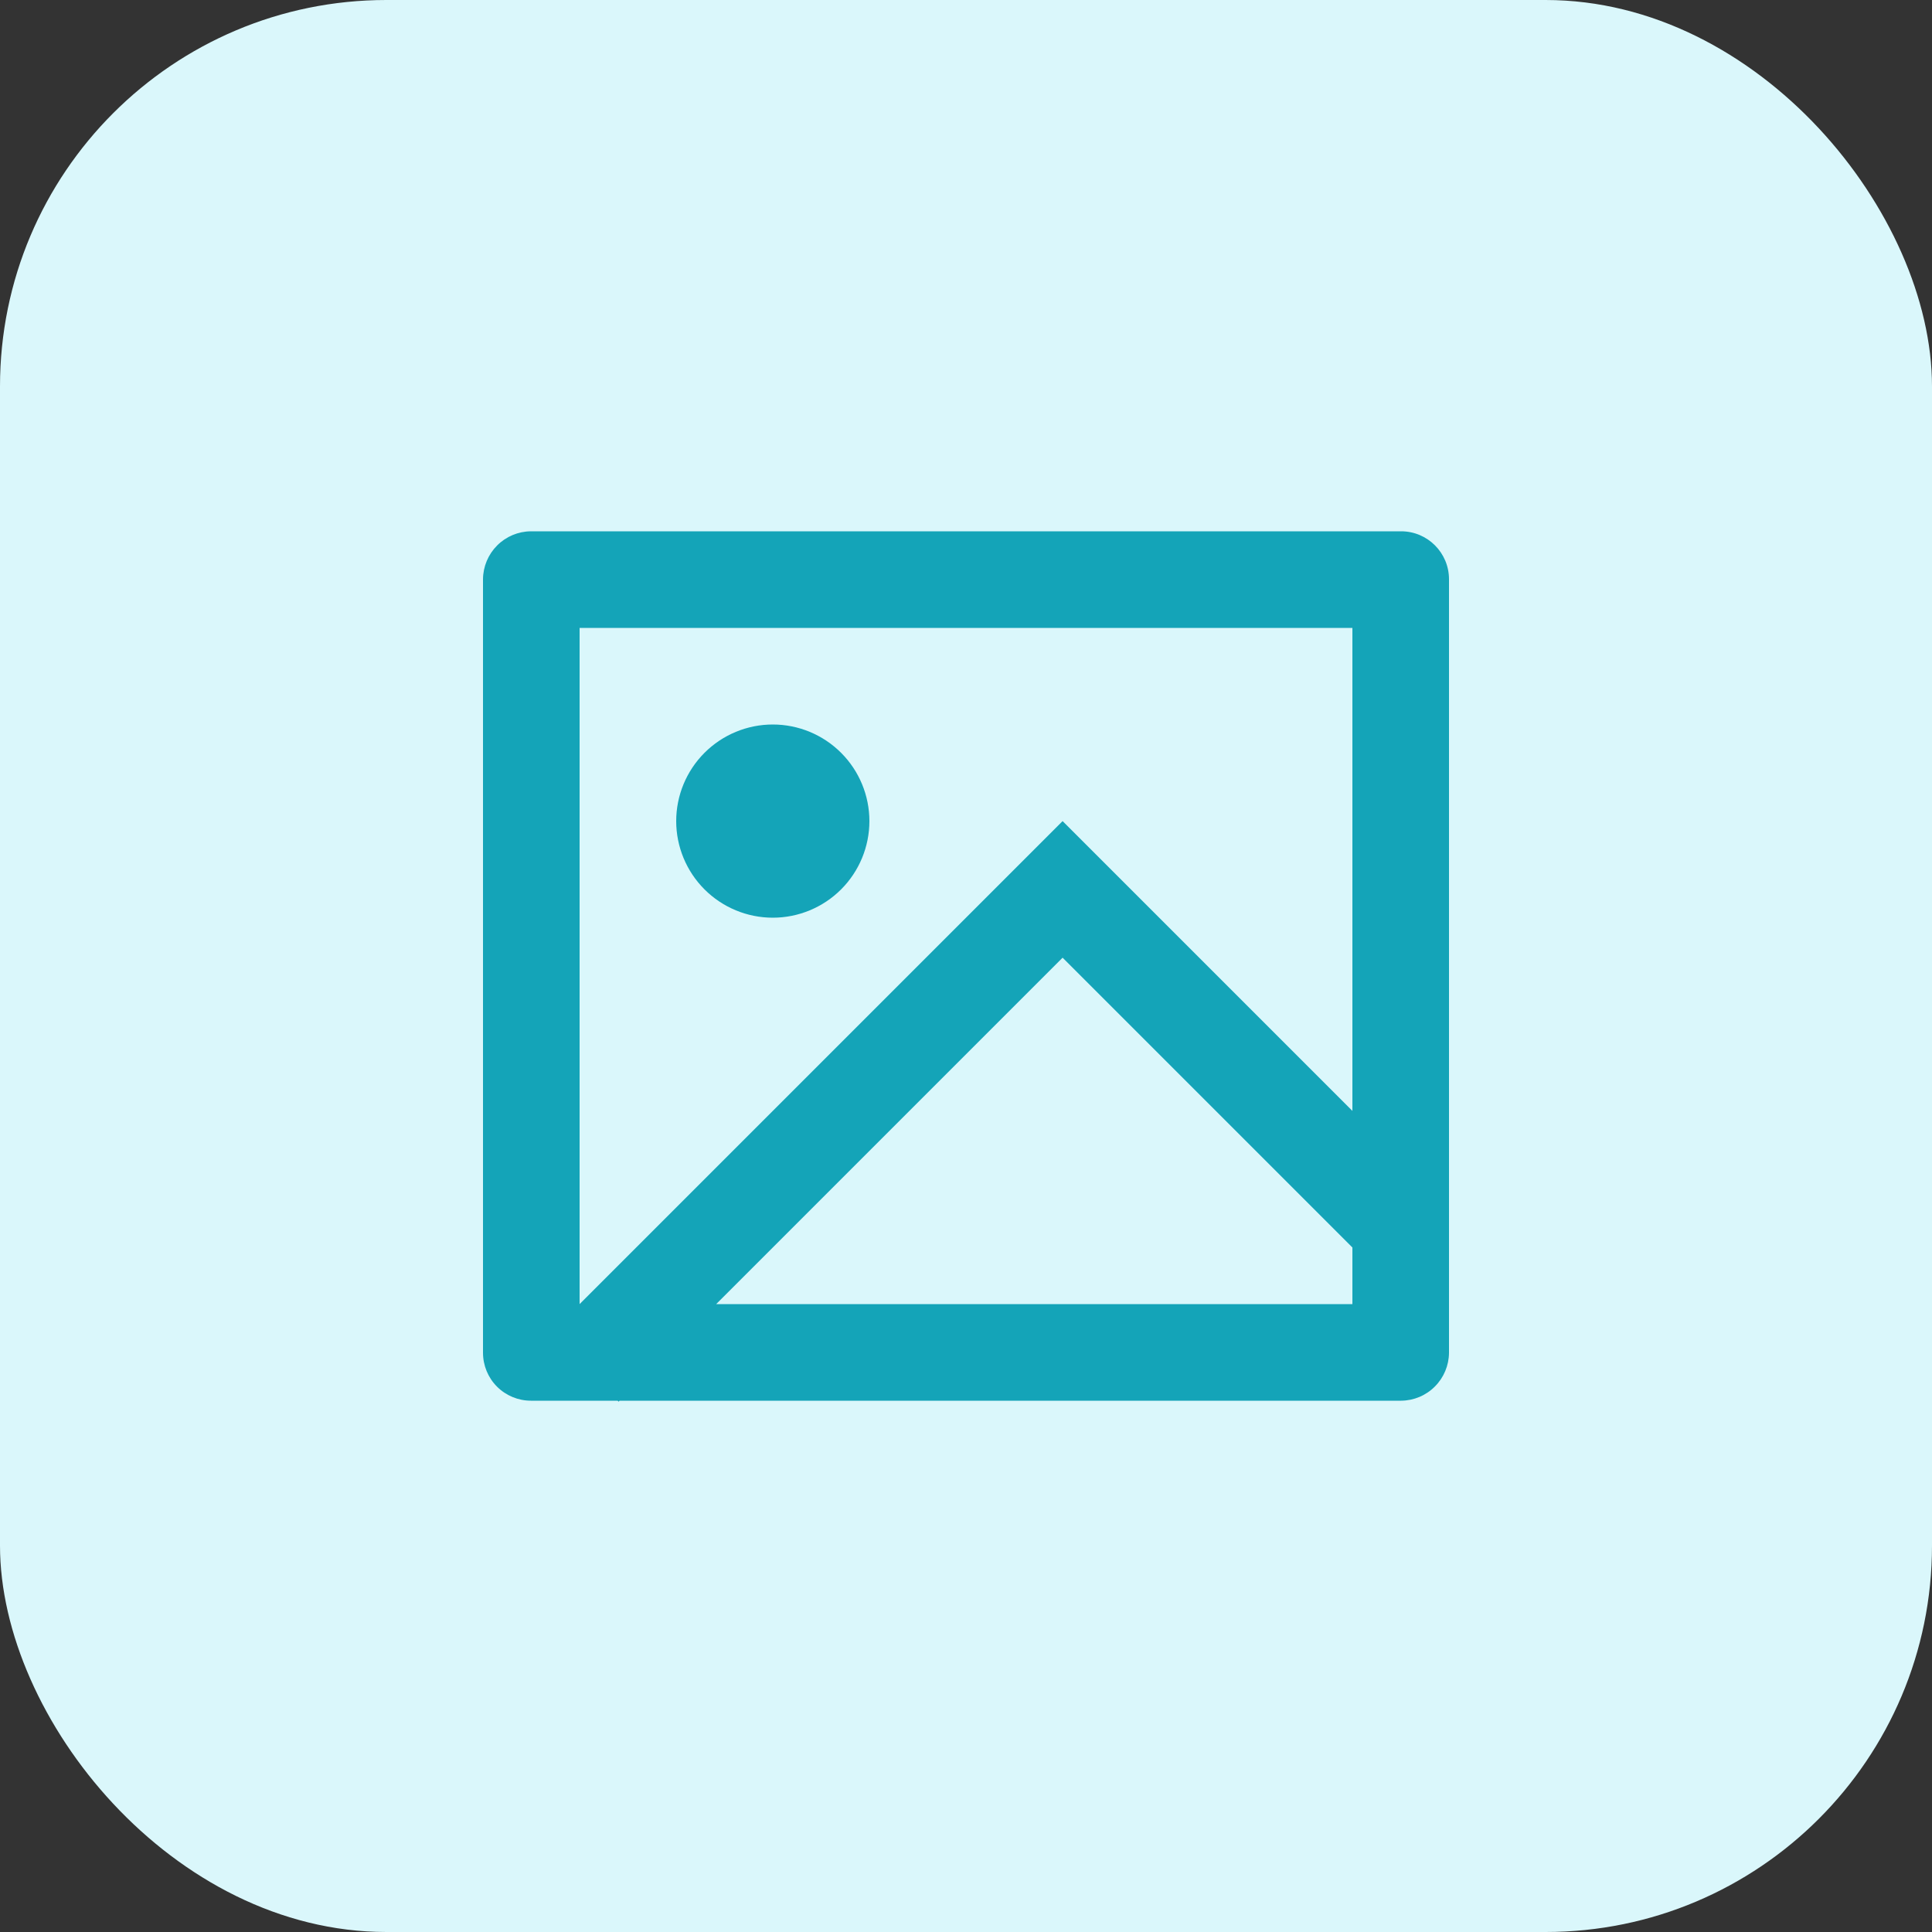 <svg width="40" height="40" viewBox="0 0 40 40" fill="none" xmlns="http://www.w3.org/2000/svg">
<rect x="0" y="0" width="40" height="40" fill="#333333" stroke="none"/>
<g clip-path="url(#clip0_1313_1106)">
<rect width="40" height="40" rx="8" fill="#DAF7FB"/>
<g clip-path="url(#clip1_1313_1106)">
<path d="M12.828 29L12.808 29.02L12.787 29H10.992C10.729 29 10.476 28.895 10.29 28.709C10.104 28.523 10 28.27 10 28.007V11.993C10.002 11.73 10.107 11.479 10.293 11.293C10.478 11.107 10.729 11.002 10.992 11H29.008C29.556 11 30 11.445 30 11.993V28.007C29.998 28.27 29.893 28.521 29.707 28.707C29.522 28.893 29.271 28.998 29.008 29H12.828ZM28 23V13H12V27L22 17L28 23ZM28 25.828L22 19.828L14.828 27H28V25.828ZM16 19C15.47 19 14.961 18.789 14.586 18.414C14.211 18.039 14 17.53 14 17C14 16.47 14.211 15.961 14.586 15.586C14.961 15.211 15.47 15 16 15C16.53 15 17.039 15.211 17.414 15.586C17.789 15.961 18 16.47 18 17C18 17.53 17.789 18.039 17.414 18.414C17.039 18.789 16.53 19 16 19Z" fill="#14A4B8"/>
</g>
</g>
<defs>
<clipPath id="clip0_1313_1106">
<rect width="40" height="40" fill="white"/>
</clipPath>
<clipPath id="clip1_1313_1106">
<rect width="24" height="24" fill="white" transform="translate(8 8)"/>
</clipPath>
</defs>
</svg>
